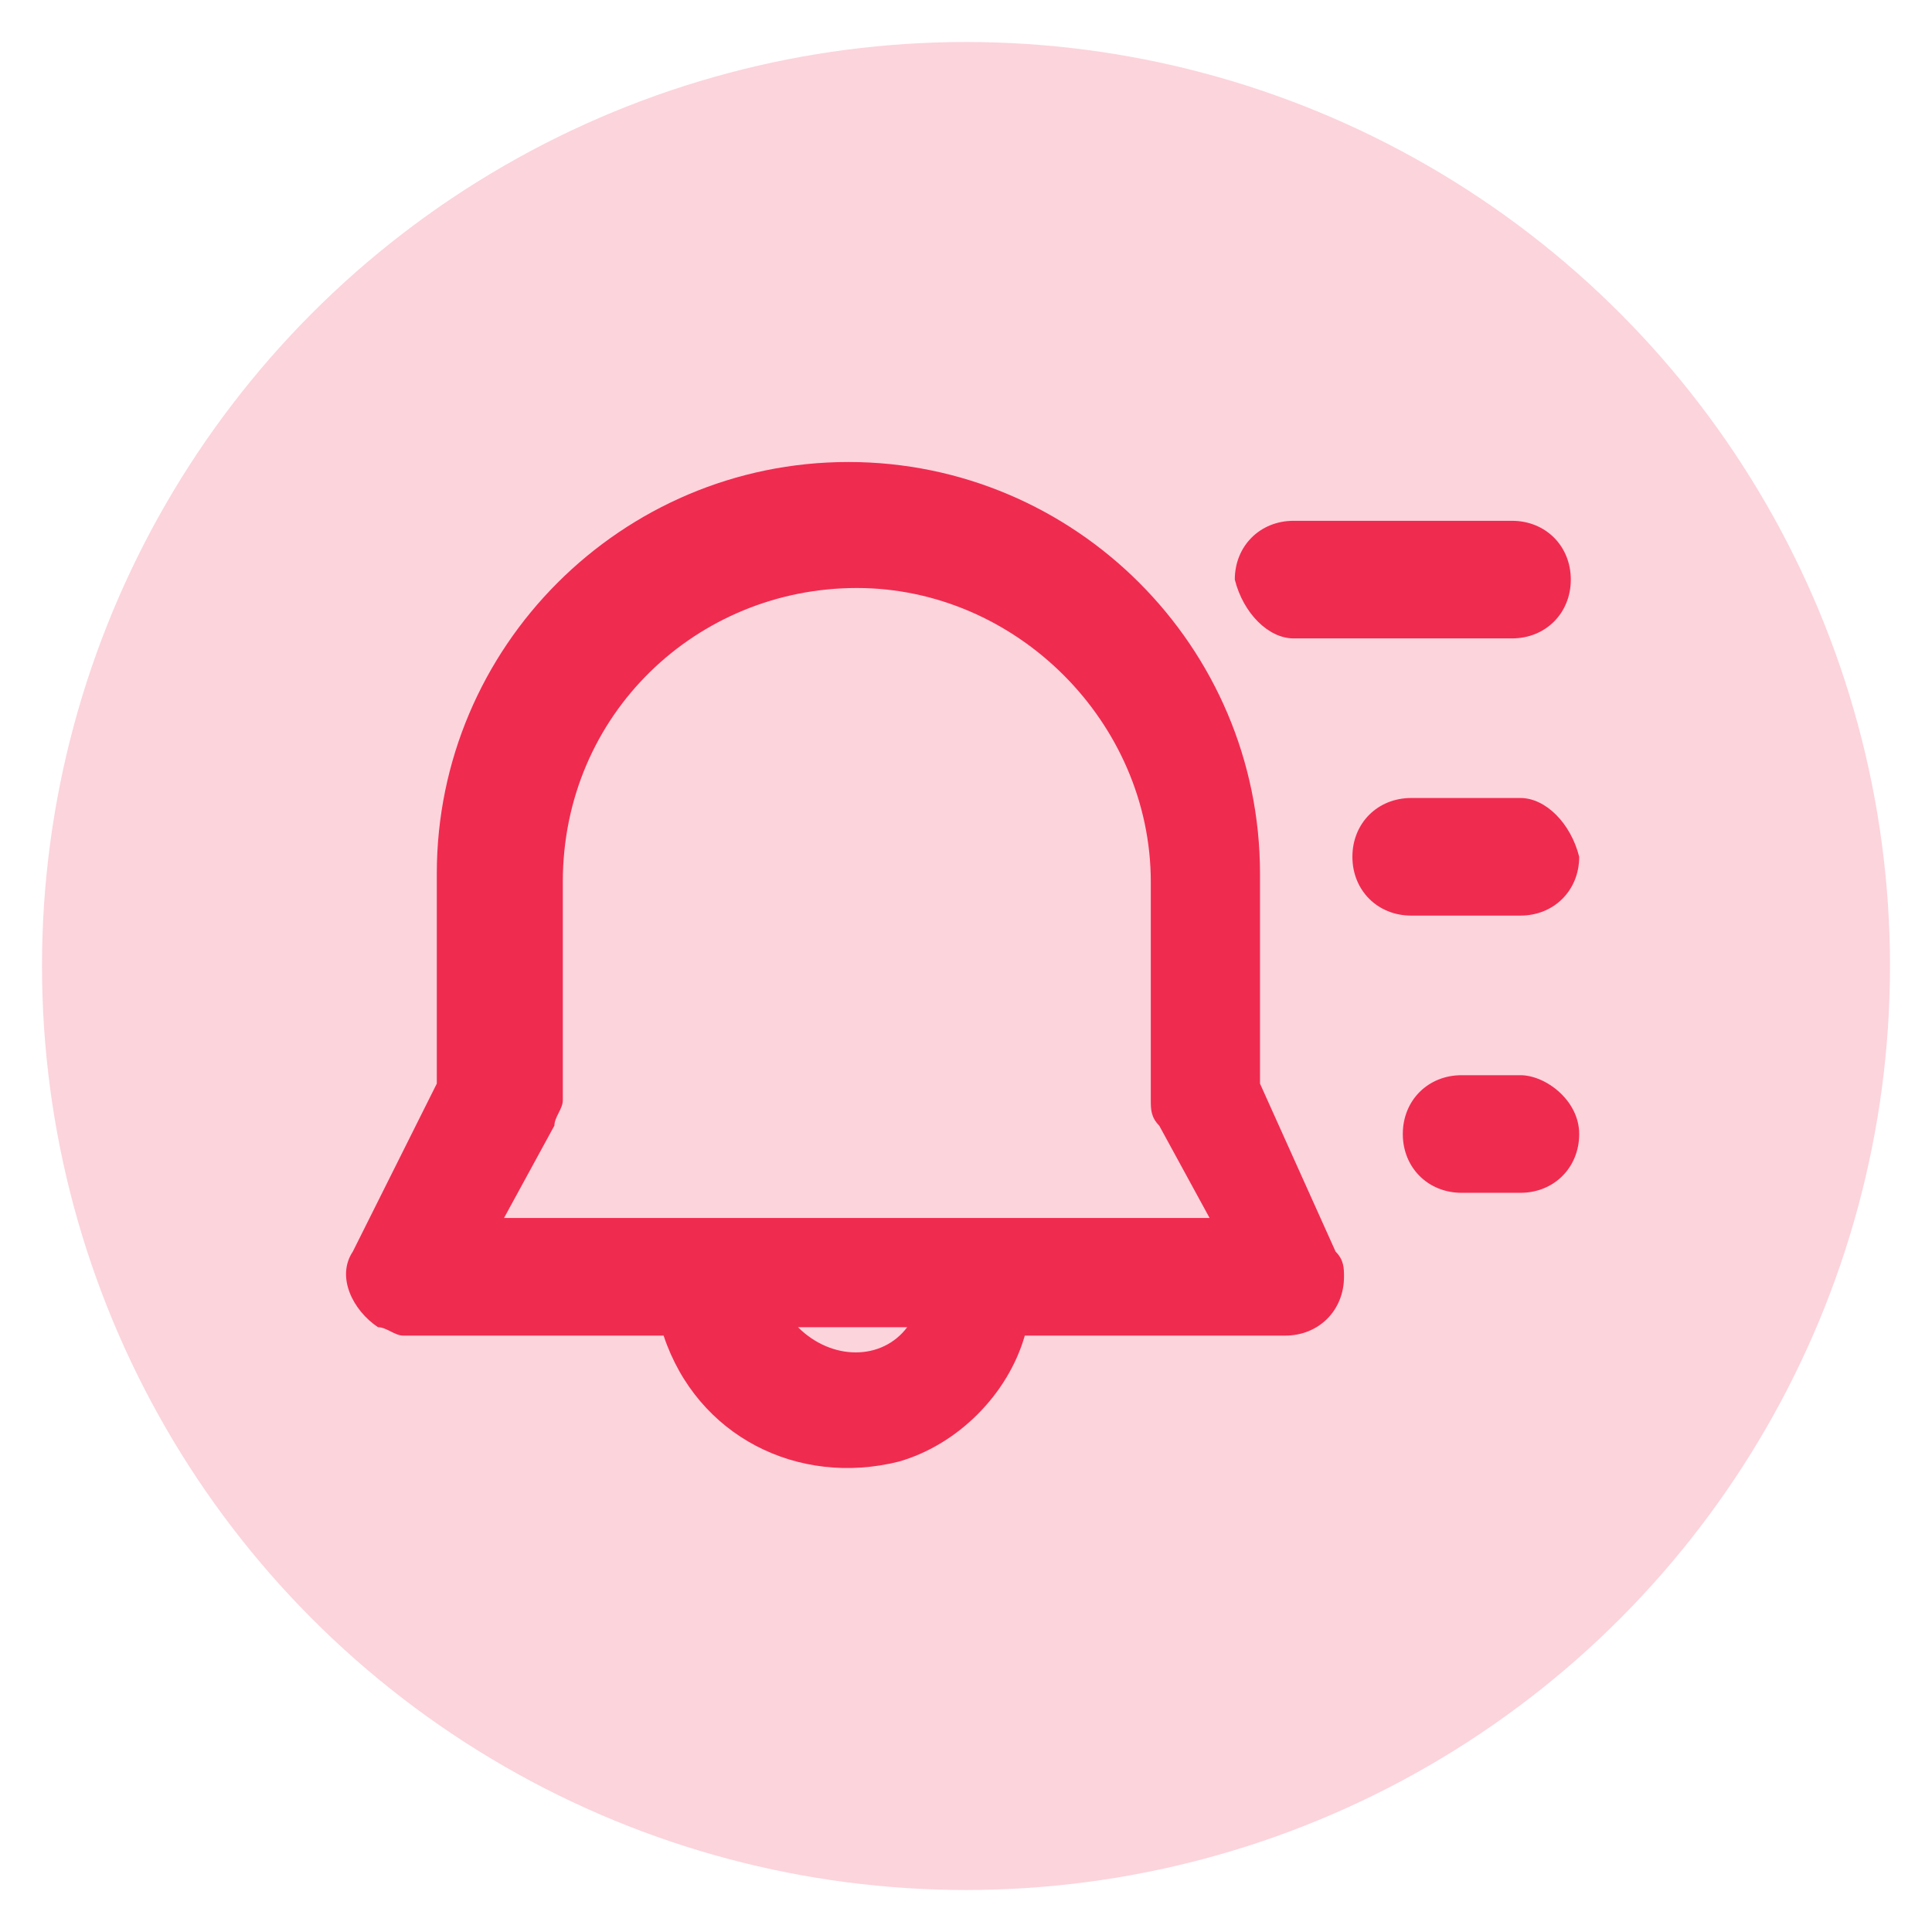 <?xml version="1.0" encoding="utf-8"?>
<!-- Generator: Adobe Illustrator 25.2.0, SVG Export Plug-In . SVG Version: 6.00 Build 0)  -->
<svg version="1.1" id="Layer_1" xmlns="http://www.w3.org/2000/svg" xmlns:xlink="http://www.w3.org/1999/xlink" x="0px" y="0px"
	 viewBox="0 0 23 23" style="enable-background:new 0 0 23 23;" xml:space="preserve">
<style type="text/css">
	.st0{opacity:0.2;fill:#F02B50;}
	.st1{display:none;}
	.st2{display:inline;fill:#FFA283;}
	.st3{fill:#F02B50;}
</style>
<circle class="st0" cx="11.5" cy="11.5" r="11"/>
<g class="st1">
	<path class="st2" d="M15.7,8.9c0.5,0,1,0.2,1.3,0.6V8.6c0-0.7-0.6-1.3-1.3-1.3H9.9V7c0-0.7-0.6-1.3-1.3-1.3H6.3
		C5.5,5.6,4.9,6.2,4.9,7v2.5c0.3-0.4,0.8-0.6,1.3-0.6H15.7z"/>
	<path class="st2" d="M14.8,13.9c0-0.8,0.6-1.4,1.4-1.4h0.4c0.1,0,0.3,0,0.4,0.1v-1.8c0-0.7-0.6-1.3-1.3-1.3H6.3
		c-0.7,0-1.3,0.6-1.3,1.3v3.9c0,0.7,0.6,1.3,1.3,1.3h8v-0.8c0-0.4,0.2-0.7,0.6-0.8V13.9z"/>
	<path class="st2" d="M17.8,14.8h-0.3v-0.9c0-0.5-0.4-0.9-0.9-0.9h-0.4c-0.5,0-0.9,0.4-0.9,0.9v0.9H15c-0.1,0-0.3,0.1-0.3,0.3v2
		c0,0.1,0.1,0.3,0.3,0.3h2.8c0.1,0,0.3-0.1,0.3-0.3v-2C18.1,15,18,14.8,17.8,14.8z M17,14.8h-1.2v-0.9c0-0.2,0.2-0.4,0.4-0.4h0.4
		c0.2,0,0.4,0.2,0.4,0.4V14.8z"/>
</g>
<g>
	<path class="st3" d="M15,12.9v-2.5c0-2.7-2.2-4.9-4.9-4.9c-2.7,0-4.9,2.2-4.9,4.9c0,0,0,0,0,0v2.5l-1,2c-0.2,0.3,0,0.7,0.3,0.9
		c0.1,0,0.2,0.1,0.3,0.1h3.1c0.4,1.2,1.6,1.8,2.8,1.5c0.7-0.2,1.3-0.8,1.5-1.5h3.1c0.4,0,0.7-0.3,0.7-0.7c0-0.1,0-0.2-0.1-0.3
		L15,12.9z M9.5,15.8h1.3C10.5,16.2,9.9,16.2,9.5,15.8z M11.8,14.5H6l0.6-1.1c0-0.1,0.1-0.2,0.1-0.3v-2.6c0-2,1.6-3.5,3.5-3.5
		s3.5,1.6,3.5,3.5v2.6c0,0.1,0,0.2,0.1,0.3l0.6,1.1L11.8,14.5z"/>
	<path class="st3" d="M15.4,7.6h2.6c0.4,0,0.7-0.3,0.7-0.7c0-0.4-0.3-0.7-0.7-0.7h-2.6c-0.4,0-0.7,0.3-0.7,0.7
		C14.8,7.3,15.1,7.6,15.4,7.6z"/>
	<path class="st3" d="M18.1,9.5h-1.3c-0.4,0-0.7,0.3-0.7,0.7c0,0.4,0.3,0.7,0.7,0.7h1.3c0.4,0,0.7-0.3,0.7-0.7
		C18.7,9.8,18.4,9.5,18.1,9.5z"/>
	<path class="st3" d="M18.1,12.8h-0.7c-0.4,0-0.7,0.3-0.7,0.7s0.3,0.7,0.7,0.7h0.7c0.4,0,0.7-0.3,0.7-0.7S18.4,12.8,18.1,12.8z"/>
</g>
</svg>

